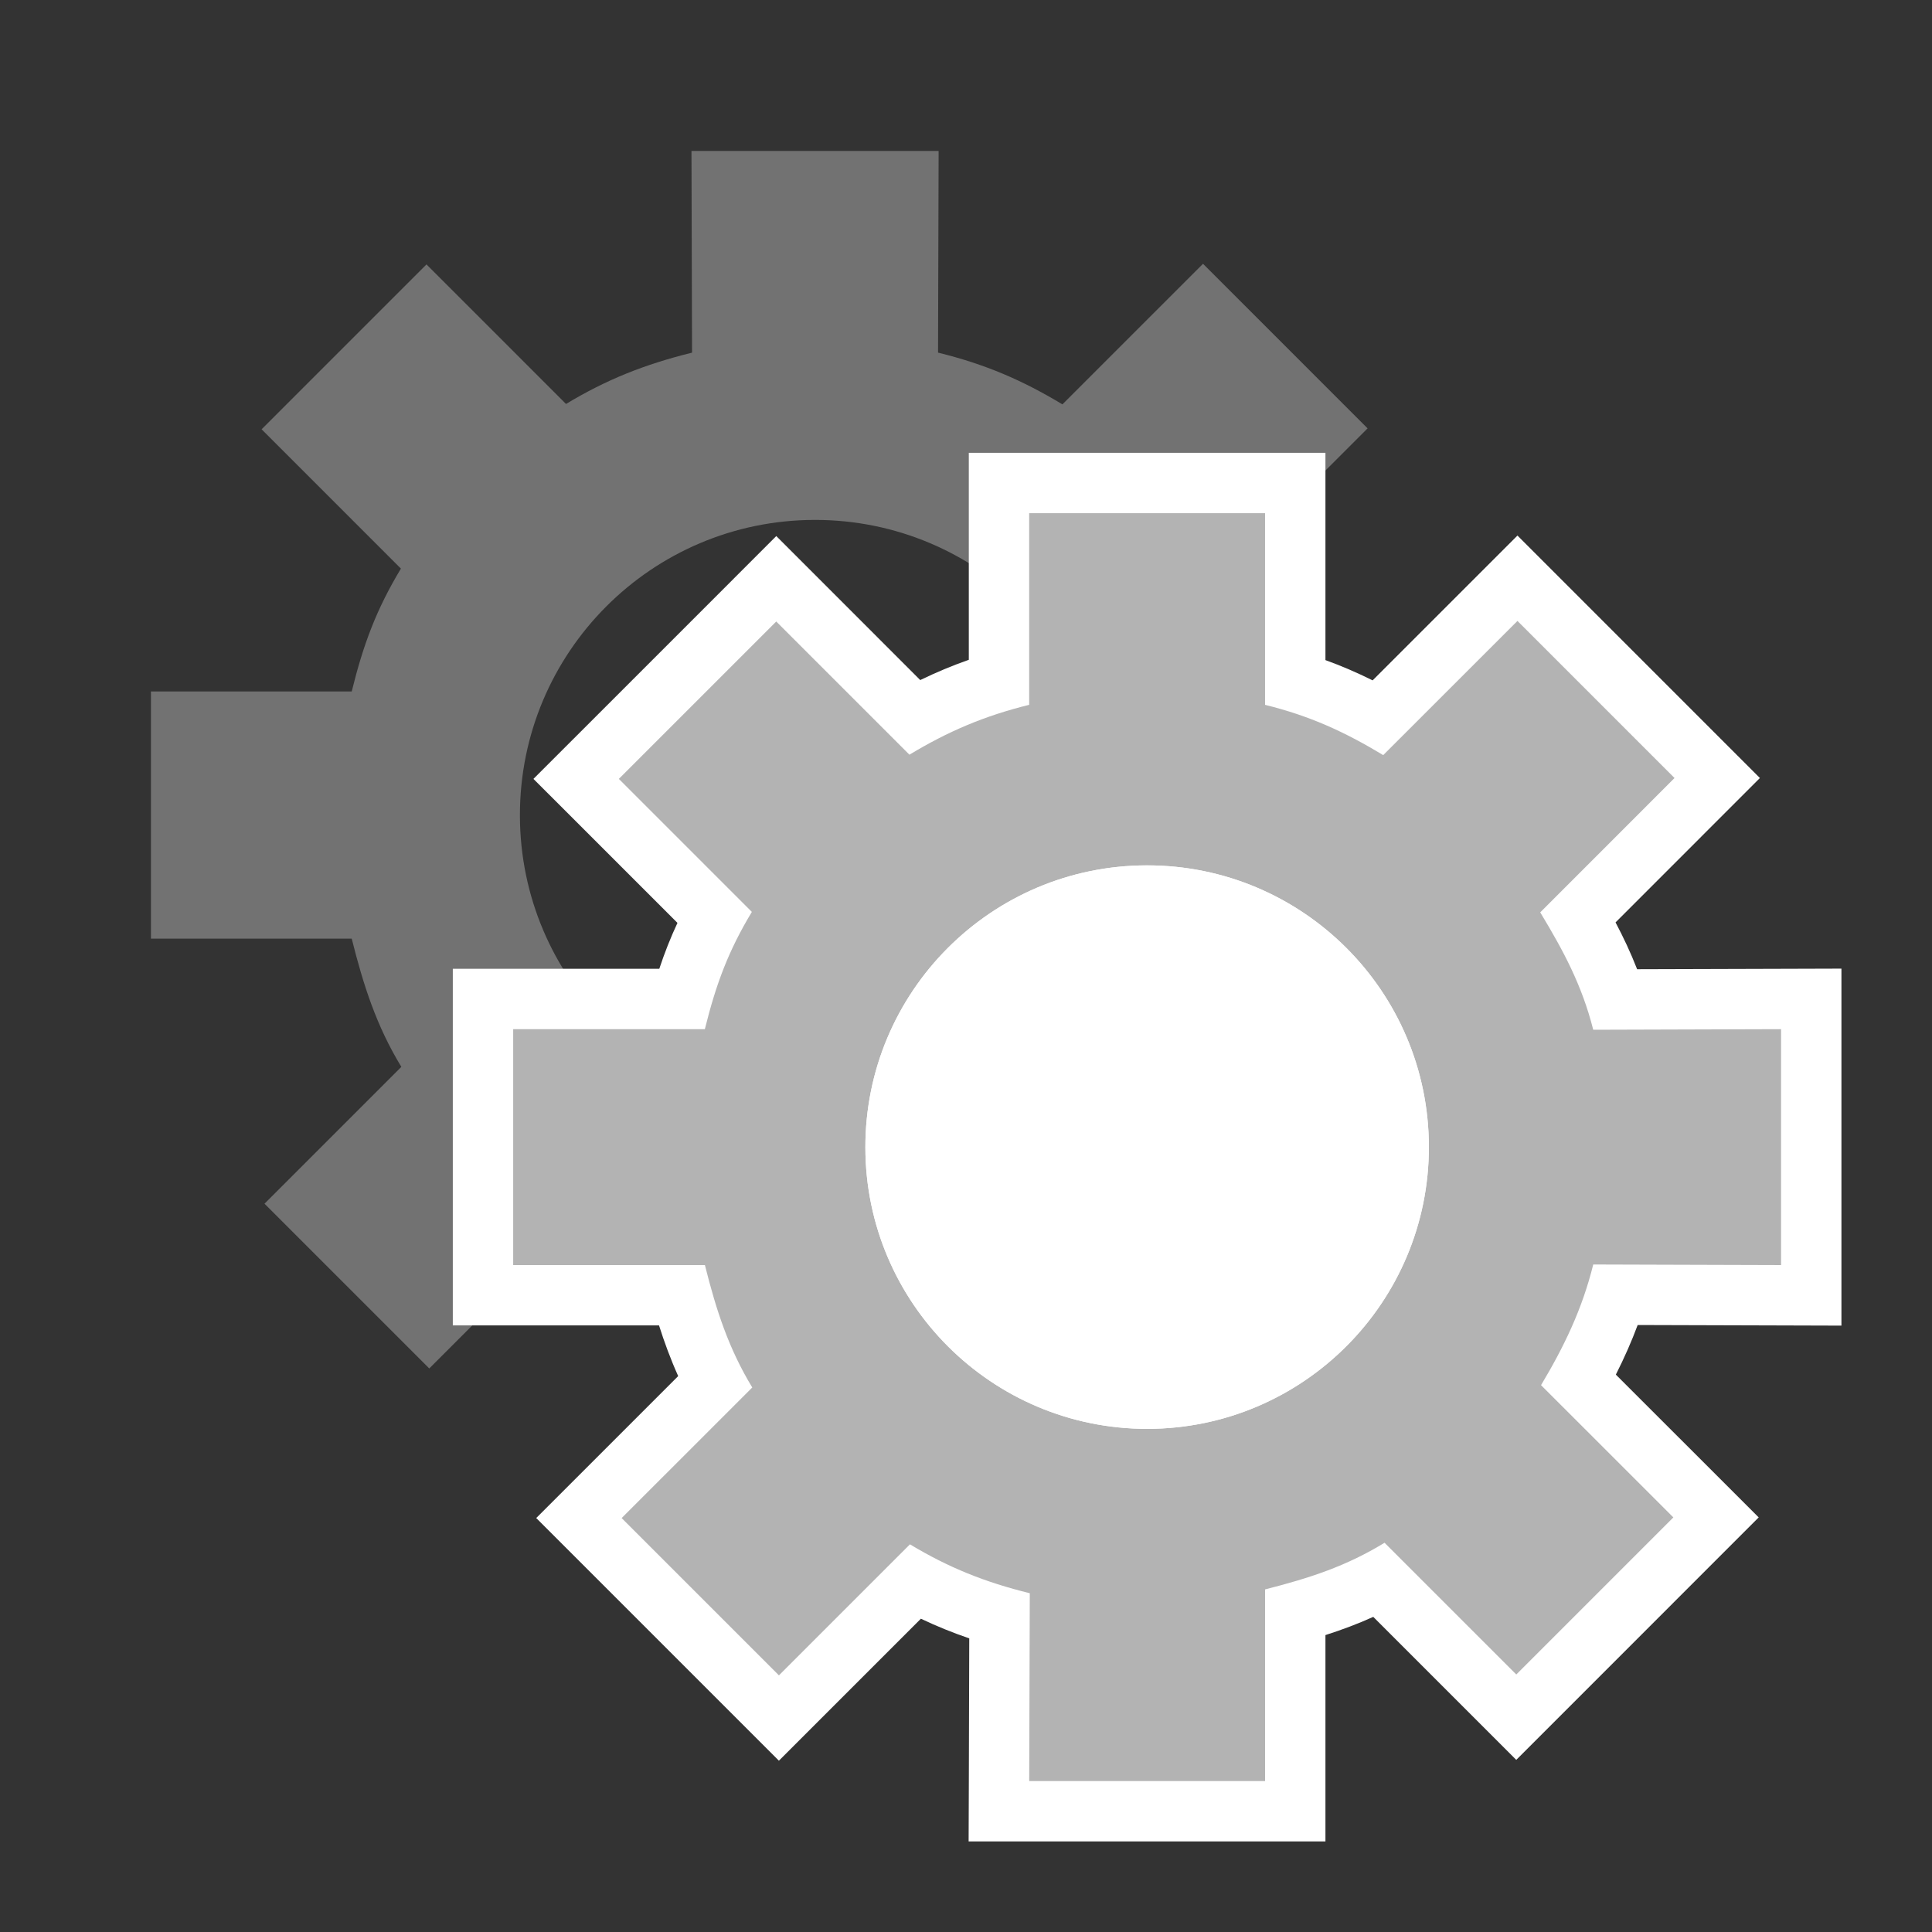 <svg width="64" xmlns="http://www.w3.org/2000/svg" height="64" viewBox="0 0 64 64" xmlns:xlink="http://www.w3.org/1999/xlink" enable-background="new 0 0 64 64">
<rect x="0" y="0" width="64" height="64" fill="#333333" stroke="none"/>
<path fill="#727272" d="m49,31.074v-8.148h-6.519c-.392-1.55-1.034-2.74-1.84-4.074l4.662-4.662-5.451-5.452-4.658,4.657c-1.342-.808-2.56-1.33-4.12-1.714l.019-6.681h-8.187l.019,6.682c-1.561,.385-2.836,.891-4.175,1.7l-4.622-4.623-5.462,5.462 4.615,4.615c-.812,1.348-1.241,2.497-1.63,4.07h-6.651v8.187h6.651c.392,1.565 .824,2.901 1.644,4.248l-4.533,4.533 5.458,5.458 4.547-4.547c1.345,.81 2.597,1.311 4.159,1.696v6.519h8.148v-6.519c1.552-.395 2.833-.938 4.165-1.75l4.571,4.571 5.451-5.452-4.592-4.59c.801-1.337 1.428-2.635 1.812-4.187h6.519zm-21.985,5.705c-5.4,.006-9.785-4.366-9.792-9.764-.007-5.401 4.363-9.785 9.764-9.792 5.396-.008 9.784,4.363 9.792,9.762 .007,5.396-4.365,9.784-9.764,9.794z"/>
<path fill="#b3b3b3" d="m33.09,60l.02-6.456c-1.015-.296-1.905-.658-2.8-1.14l-4.508,4.508-6.624-6.624 4.497-4.497c-.485-.931-.813-1.862-1.097-2.884h-6.578v-9.814h6.58c.294-1.029 .628-1.87 1.08-2.717l-4.574-4.574 6.628-6.628 4.578,4.579c.917-.499 1.819-.875 2.801-1.168v-6.585h9.814v6.585c.941,.285 1.804,.654 2.75,1.178l4.611-4.609 6.617,6.618-4.607,4.608c.465,.811 .913,1.693 1.251,2.729l6.471-.019v9.82l-6.463-.02c-.289,.93-.683,1.828-1.238,2.83l4.547,4.546-6.617,6.618-4.533-4.533c-.896,.47-1.783,.786-2.788,1.068v6.581h-9.818zm4.898-30.333c-4.595,.006-8.328,3.75-8.322,8.346 .006,4.588 3.747,8.32 8.336,8.32 4.604-.008 8.337-3.752 8.33-8.347-.006-4.588-3.744-8.32-8.332-8.32v-1l-.012,1.001z"/>
<g fill="#fff">
<path d="m41.907,17v6.349c1.49,.367 2.635,.894 3.914,1.665l4.447-4.445 5.203,5.204-4.449,4.45c.769,1.273 1.382,2.41 1.756,3.889l6.222-.019v7.814l-6.222-.019c-.366,1.481-.966,2.721-1.729,3.997l4.383,4.381-5.203,5.204-4.364-4.364c-1.271,.777-2.476,1.168-3.957,1.545v6.349h-7.814l.019-6.222c-1.491-.368-2.686-.848-3.97-1.62l-4.34,4.34-5.21-5.21 4.327-4.326c-.782-1.286-1.195-2.561-1.569-4.055h-6.351v-7.814h6.349c.372-1.501 .782-2.599 1.557-3.885l-4.406-4.406 5.214-5.214 4.412,4.412c1.278-.771 2.477-1.284 3.967-1.652v-6.348h7.814m-3.904,30.333c.003,0 .007,0 .011,0 5.154-.009 9.327-4.197 9.319-9.349-.007-5.148-4.188-9.318-9.332-9.318-.005,0-.01,0-.015,0-5.154,.007-9.327,4.192-9.32,9.347 .008,5.149 4.188,9.32 9.337,9.32m5.904-32.333h-2-7.814-2v2 4.857c-.549,.193-1.081,.415-1.609,.671l-3.354-3.355-1.415-1.415-1.415,1.416-5.214,5.214-1.415,1.414 1.415,1.414 3.356,3.356c-.227,.485-.423,.981-.602,1.52h-4.84-2v2 7.814 2h2 4.831c.174,.55 .38,1.111 .635,1.679l-3.288,3.288-1.415,1.414 1.415,1.414 5.21,5.21 1.414,1.414 1.414-1.414 3.29-3.289c.519,.247 1.047,.462 1.602,.651l-.014,4.72-.007,2.007h2.006 7.814 2v-2-4.836c.542-.174 1.065-.368 1.584-.603l3.323,3.323 1.414,1.414 1.414-1.414 5.203-5.204 1.414-1.414-1.414-1.414-3.318-3.316c.284-.561 .522-1.103 .723-1.643l4.744,.014 2.006,.006v-2.006-7.814-2.006l-2.006,.006-4.762,.014c-.217-.556-.46-1.069-.715-1.551l3.368-3.369 1.414-1.414-1.414-1.414-5.203-5.204-1.414-1.414-1.414,1.414-3.384,3.383c-.525-.261-1.039-.482-1.563-.671v-4.867-2h0zm-5.904,32.333v-2c-4.04,0-7.331-3.285-7.336-7.322-.005-4.044 3.28-7.338 7.323-7.344 4.049,0 7.339,3.284 7.344,7.321 .006,4.044-3.279,7.339-7.322,7.346l-.009,1.999z"/>
<path d="m38.014,47.333c-5.154,.006-9.34-4.167-9.347-9.319-.007-5.155 4.166-9.34 9.32-9.347 5.151-.008 9.34,4.165 9.347,9.318 .007,5.151-4.166,9.339-9.32,9.348z"/>
</g>
</svg>
